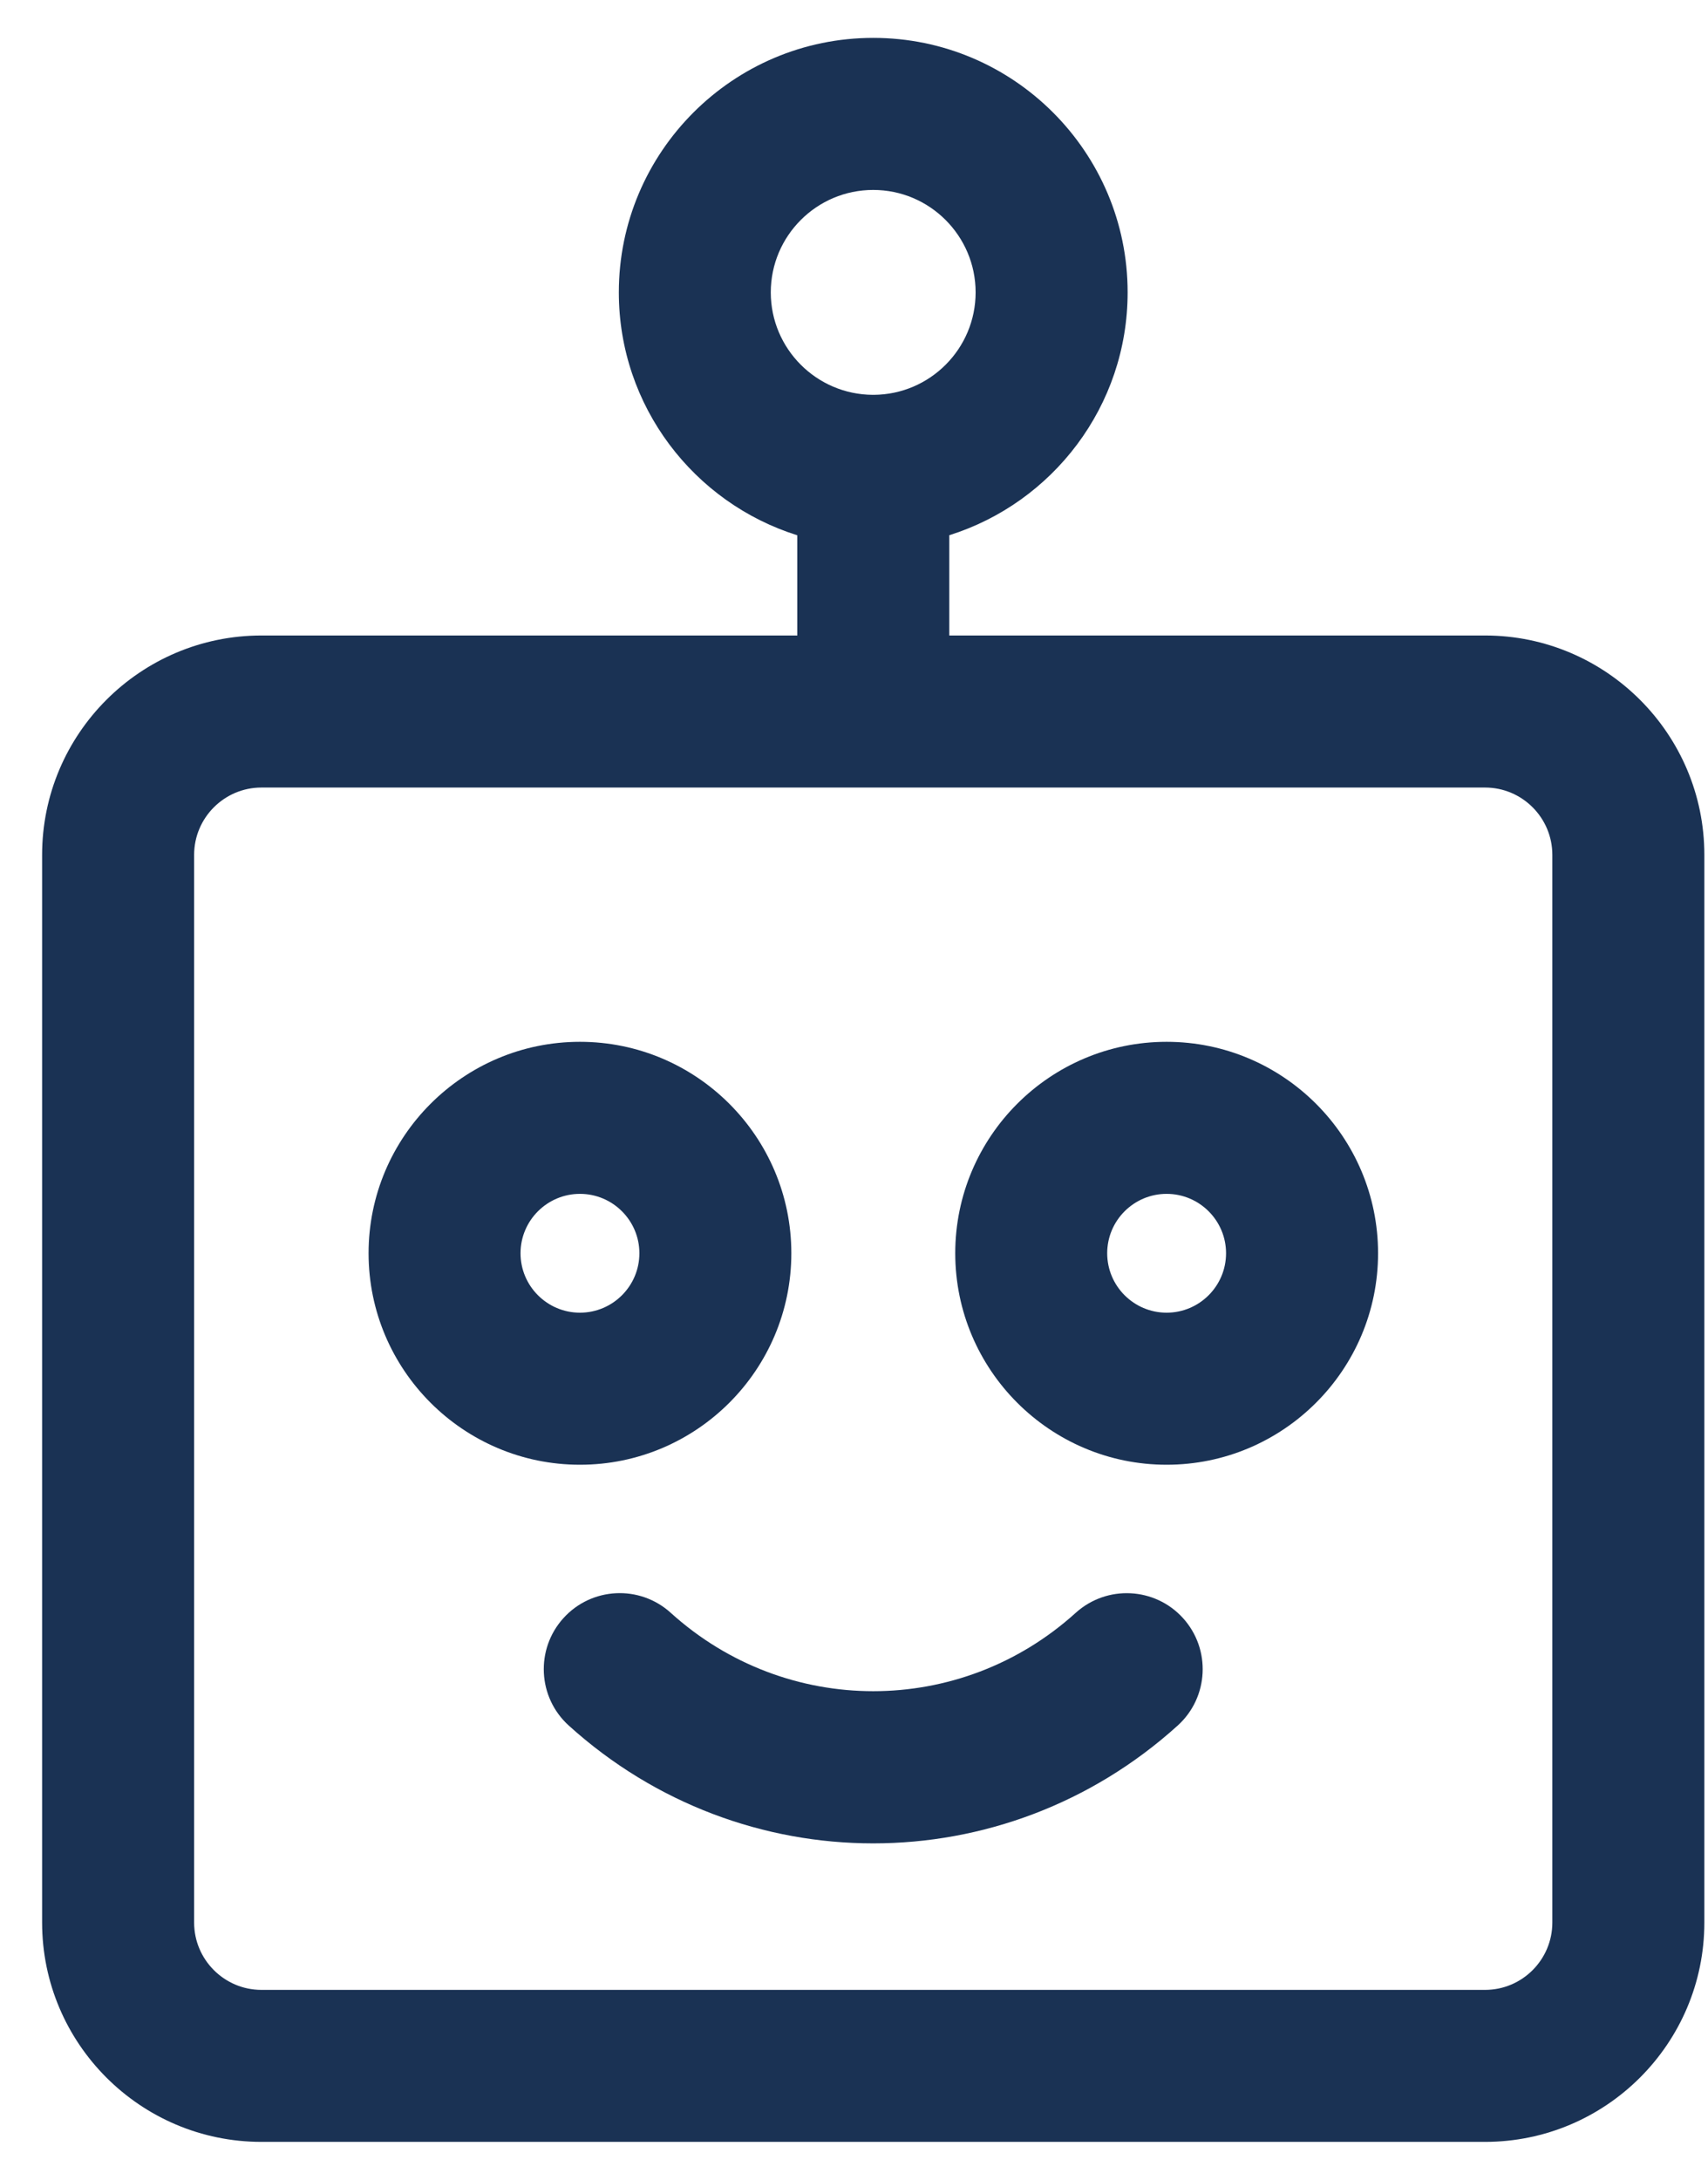 <svg width="29" height="37" viewBox="0 0 29 37" fill="none" xmlns="http://www.w3.org/2000/svg">
<path d="M25.215 10.787H16.118V9.085C17.871 8.535 19.146 6.895 19.146 4.963C19.146 2.581 17.209 0.643 14.827 0.643C12.445 0.643 10.507 2.581 10.507 4.963C10.507 6.896 11.783 8.536 13.537 9.086V10.787H4.439C2.385 10.787 0.715 12.458 0.715 14.511V32.634C0.715 34.687 2.385 36.357 4.439 36.357H25.214C27.267 36.357 28.938 34.687 28.938 32.634L28.938 14.511C28.938 12.458 27.267 10.787 25.215 10.787L25.215 10.787ZM14.826 3.224C15.785 3.224 16.565 4.004 16.565 4.963C16.565 5.92 15.789 6.698 14.833 6.702C14.831 6.702 14.829 6.701 14.827 6.701C14.825 6.701 14.823 6.702 14.82 6.702C13.864 6.698 13.087 5.92 13.087 4.963C13.087 4.004 13.867 3.224 14.826 3.224H14.826ZM26.357 32.634C26.357 33.264 25.845 33.777 25.215 33.777H4.439C3.809 33.777 3.296 33.264 3.296 32.634V14.511C3.296 13.881 3.809 13.368 4.439 13.368H25.215C25.845 13.368 26.357 13.881 26.357 14.511V32.634Z" fill="#1A3254"/>
<path d="M13.436 21.273C13.436 19.294 11.826 17.684 9.847 17.684C7.868 17.684 6.258 19.294 6.258 21.273C6.258 23.253 7.868 24.863 9.847 24.863C11.826 24.863 13.436 23.253 13.436 21.273ZM8.838 21.273C8.838 20.717 9.291 20.265 9.847 20.265C10.403 20.265 10.856 20.717 10.856 21.273C10.856 21.83 10.403 22.282 9.847 22.282C9.291 22.282 8.838 21.83 8.838 21.273Z" fill="#1A3254"/>
<path d="M19.808 17.684C17.828 17.684 16.219 19.294 16.219 21.273C16.219 23.253 17.829 24.863 19.808 24.863C21.787 24.863 23.398 23.253 23.398 21.273C23.398 19.294 21.787 17.684 19.808 17.684ZM19.808 22.282C19.252 22.282 18.799 21.83 18.799 21.273C18.799 20.717 19.252 20.265 19.808 20.265C20.364 20.265 20.817 20.717 20.817 21.273C20.817 21.83 20.364 22.282 19.808 22.282Z" fill="#1A3254"/>
<path d="M18.264 27.377C16.304 29.15 13.349 29.15 11.389 27.377C10.86 26.897 10.043 26.939 9.566 27.467C9.088 27.996 9.129 28.812 9.657 29.29C11.13 30.623 12.979 31.29 14.826 31.29C16.674 31.29 18.522 30.623 19.996 29.29C20.524 28.812 20.565 27.996 20.087 27.467C19.609 26.939 18.793 26.899 18.264 27.377H18.264Z" fill="#1A3254"/>
</svg>
